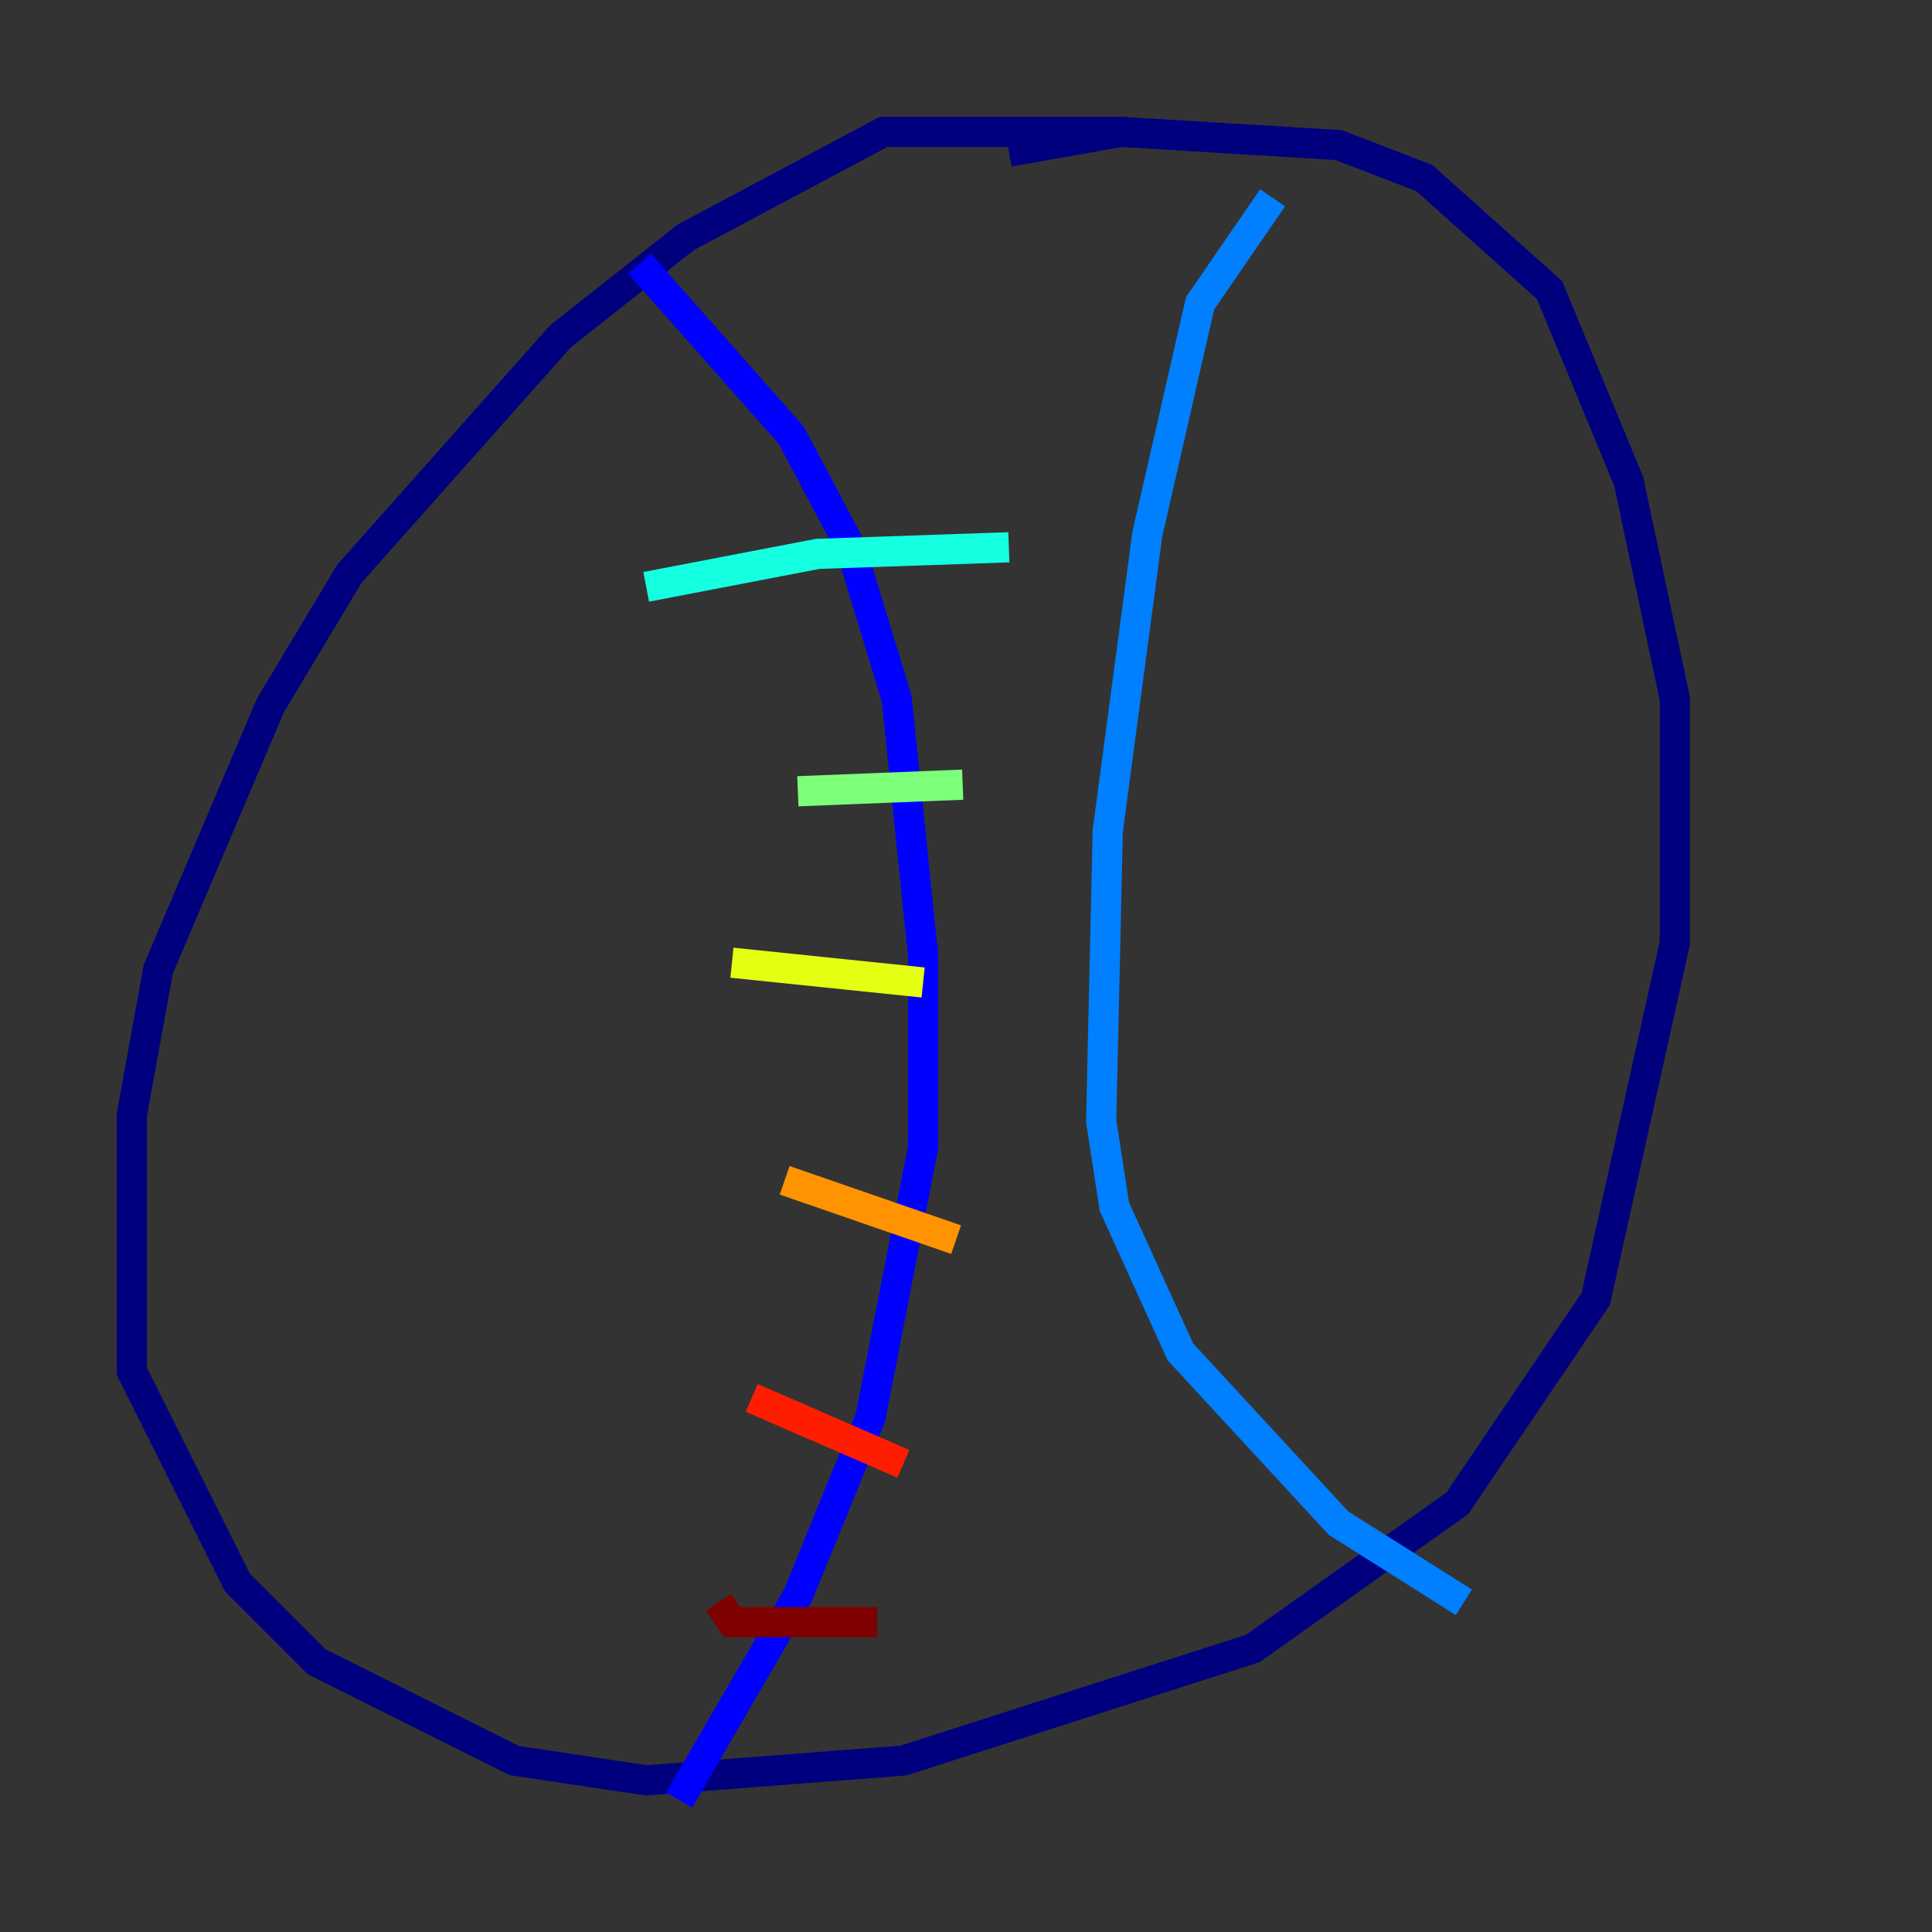 <?xml version="1.0" encoding="utf-8" ?>
<svg baseProfile="tiny" height="128" version="1.2" viewBox="0,0,128,128" width="128" xmlns="http://www.w3.org/2000/svg" xmlns:ev="http://www.w3.org/2001/xml-events" xmlns:xlink="http://www.w3.org/1999/xlink"><rect x="0" y="0" width="128" height="128" fill="#333333" stroke="none"/><defs /><polyline fill="none" points="74.703,8.737 58.539,8.737 45.433,15.727 37.133,22.28 23.154,38.007 17.911,46.744 10.485,64.218 8.737,73.829 8.737,90.867 15.727,104.846 20.969,110.089 34.075,116.642 42.812,117.952 59.85,116.642 83.003,109.215 96.546,99.604 105.72,86.061 110.963,62.471 110.963,46.307 107.904,31.891 102.662,19.222 94.362,11.795 88.683,9.611 74.266,8.737 66.84,10.048" stroke="#00007f" stroke-width="2" /><polyline fill="none" points="42.375,17.474 52.423,28.833 56.355,36.259 59.413,46.307 61.16,63.345 61.16,76.014 57.666,93.925 52.86,105.72 44.997,119.263" stroke="#0000ff" stroke-width="2" /><polyline fill="none" points="84.314,13.106 79.508,20.096 76.014,35.386 73.392,55.044 72.956,74.266 73.829,79.945 78.198,89.556 88.683,100.915 96.983,106.157" stroke="#0080ff" stroke-width="2" /><polyline fill="none" points="42.812,38.88 54.171,36.696 66.84,36.259" stroke="#15ffe1" stroke-width="2" /><polyline fill="none" points="52.86,52.423 63.782,51.986" stroke="#7cff79" stroke-width="2" /><polyline fill="none" points="48.492,63.782 61.16,65.092" stroke="#e4ff12" stroke-width="2" /><polyline fill="none" points="51.986,78.198 63.345,82.13" stroke="#ff9400" stroke-width="2" /><polyline fill="none" points="49.802,92.614 59.85,96.983" stroke="#ff1d00" stroke-width="2" /><polyline fill="none" points="47.618,106.157 48.492,107.468 58.102,107.468" stroke="#7f0000" stroke-width="2" /></svg>